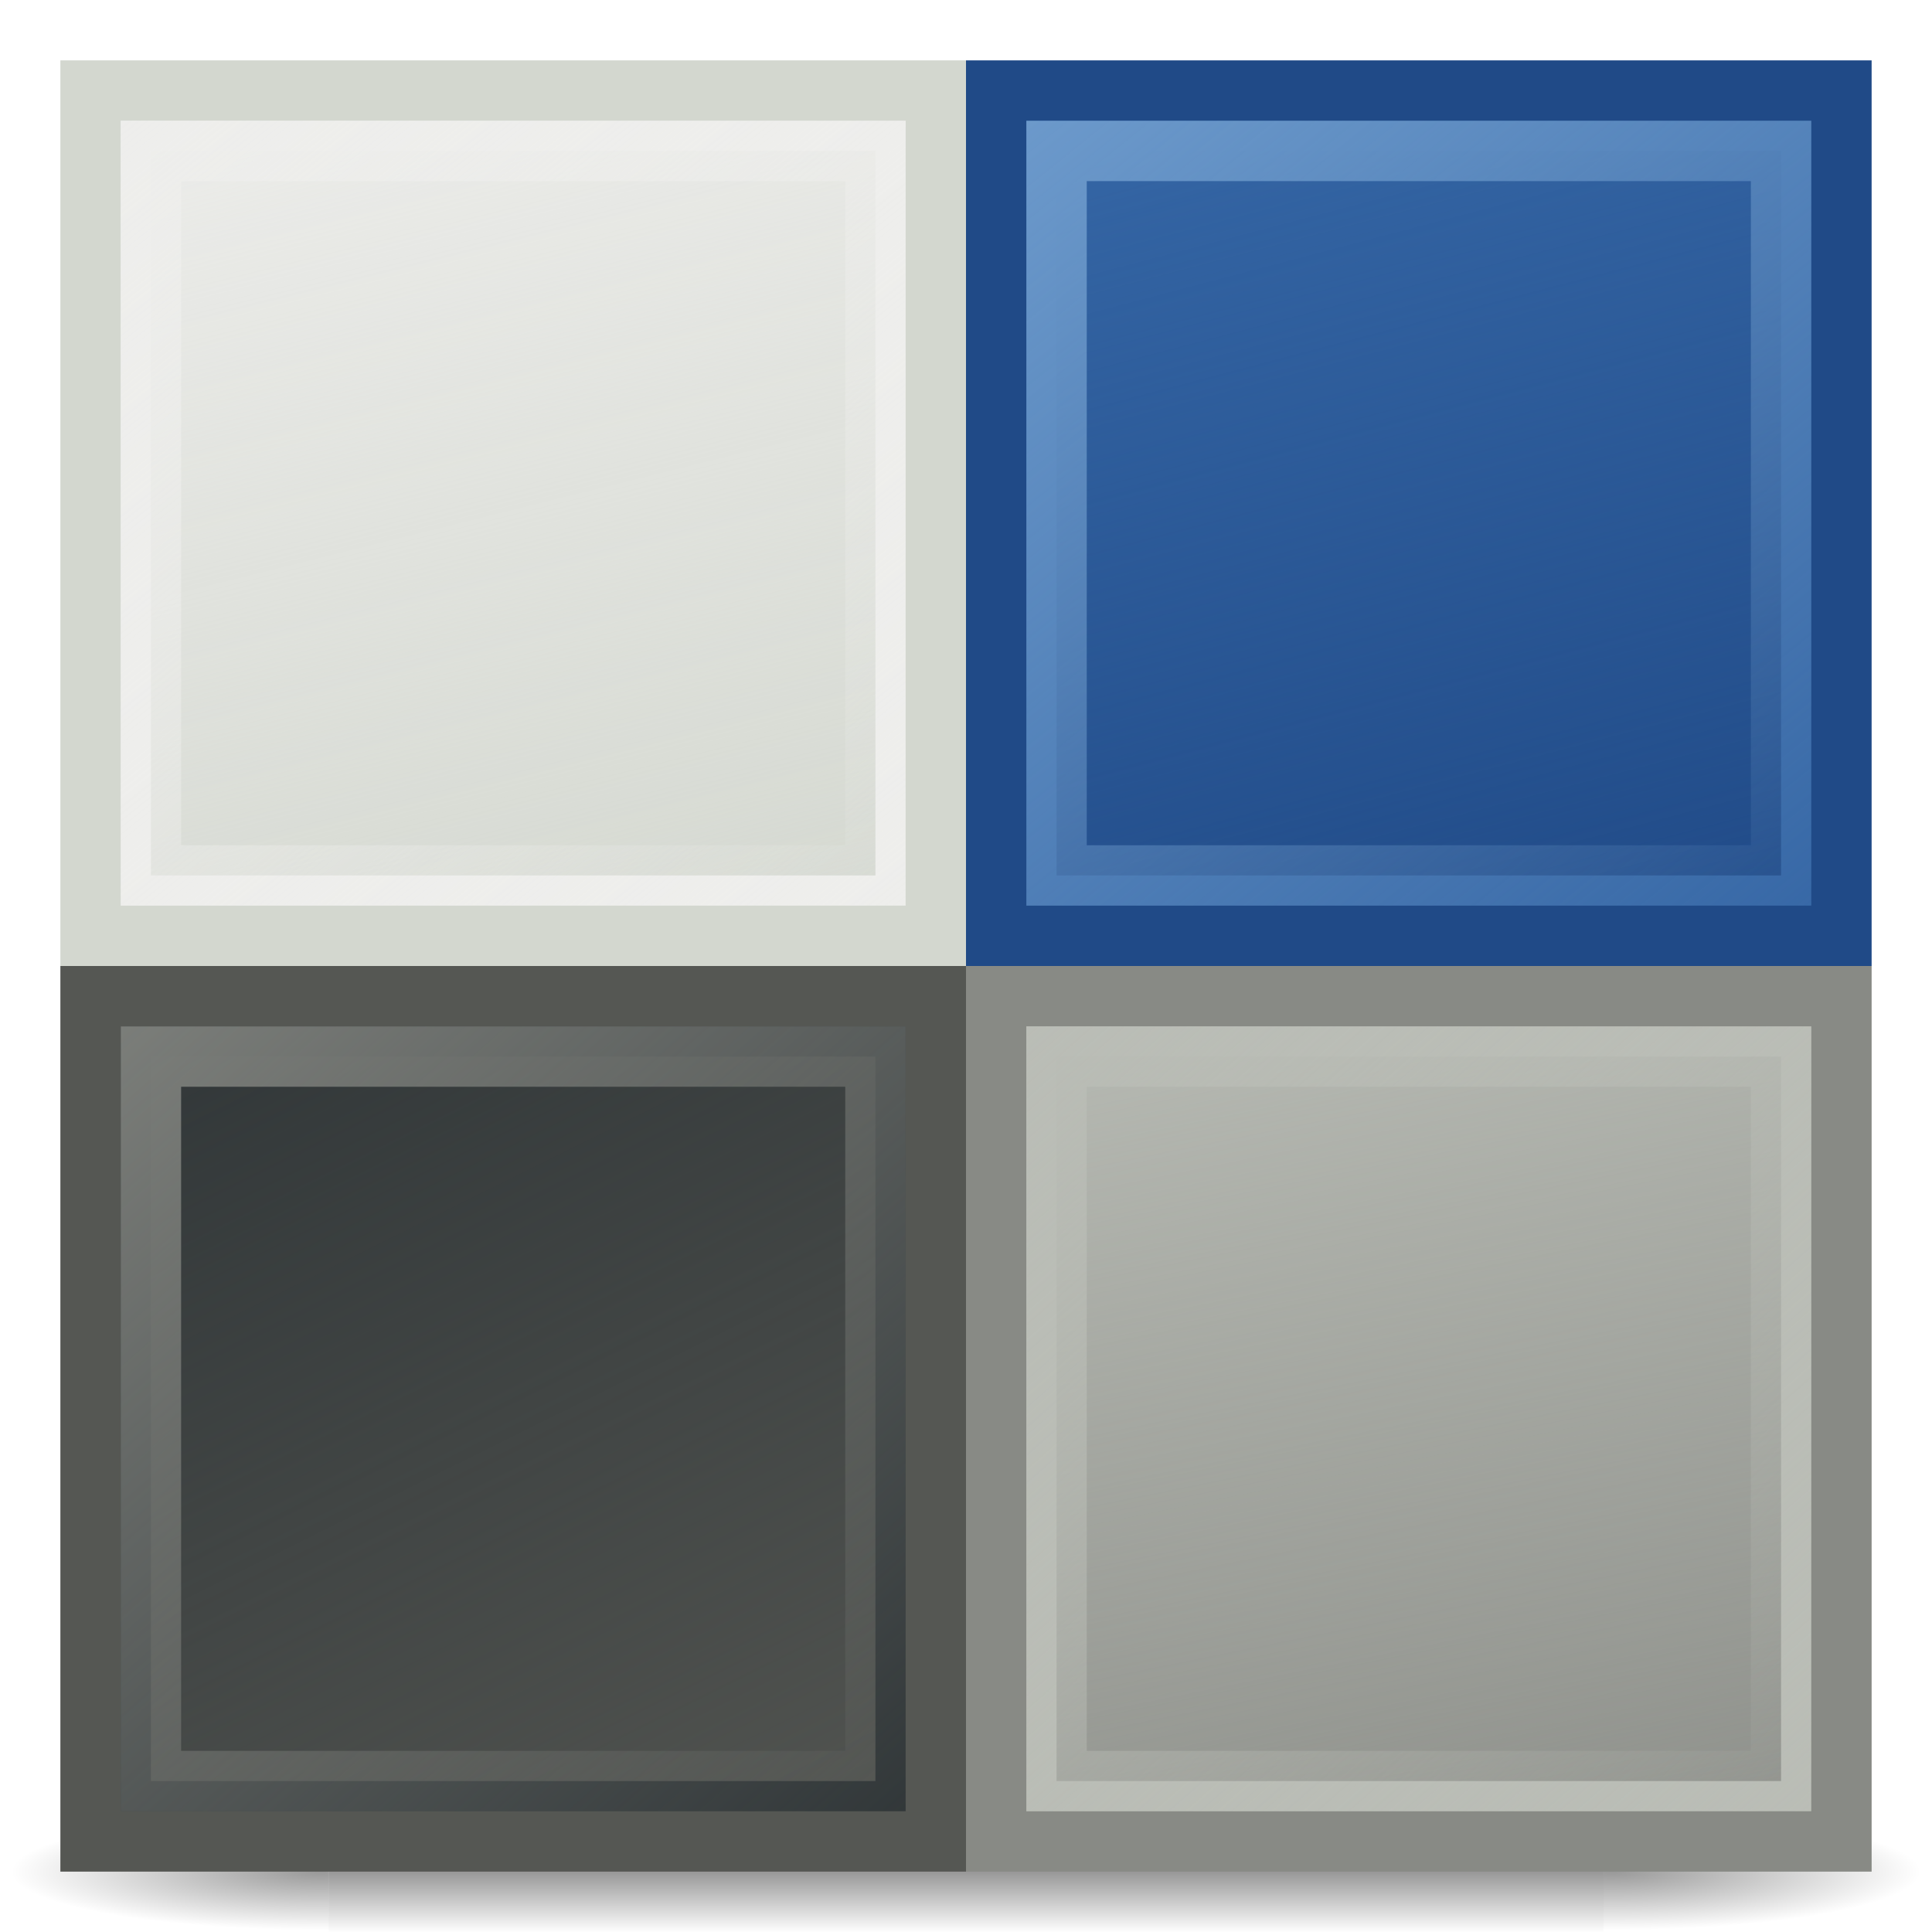 <?xml version="1.0" encoding="UTF-8" standalone="no"?>
<!-- Created with Inkscape (http://www.inkscape.org/) -->
<svg
   xmlns:dc="http://purl.org/dc/elements/1.1/"
   xmlns:cc="http://web.resource.org/cc/"
   xmlns:rdf="http://www.w3.org/1999/02/22-rdf-syntax-ns#"
   xmlns:svg="http://www.w3.org/2000/svg"
   xmlns="http://www.w3.org/2000/svg"
   xmlns:xlink="http://www.w3.org/1999/xlink"
   xmlns:sodipodi="http://sodipodi.sourceforge.net/DTD/sodipodi-0.dtd"
   xmlns:inkscape="http://www.inkscape.org/namespaces/inkscape"
   width="32"
   height="32"
   id="svg2160"
   sodipodi:version="0.32"
   inkscape:version="0.45.1"
   sodipodi:docname="delicious-32.svg"
   sodipodi:docbase="/home/dobey/Documents/delicious-icons"
   inkscape:output_extension="org.inkscape.output.svg.inkscape"
   version="1.0">
  <defs
     id="defs2162">
    <radialGradient
       inkscape:collect="always"
       xlink:href="#linearGradient7197"
       id="radialGradient1963"
       gradientUnits="userSpaceOnUse"
       gradientTransform="matrix(-4.372486e-2,0,0,4.94117e-2,39.795,14.883)"
       cx="605.714"
       cy="486.648"
       fx="605.714"
       fy="486.648"
       r="117.143" />
    <linearGradient
       inkscape:collect="always"
       id="linearGradient7197">
      <stop
         style="stop-color:black;stop-opacity:1;"
         offset="0"
         id="stop7199" />
      <stop
         style="stop-color:black;stop-opacity:0;"
         offset="1"
         id="stop7201" />
    </linearGradient>
    <radialGradient
       inkscape:collect="always"
       xlink:href="#linearGradient7197"
       id="radialGradient1961"
       gradientUnits="userSpaceOnUse"
       gradientTransform="matrix(4.372486e-2,0,0,4.94117e-2,8.205,14.883)"
       cx="605.714"
       cy="486.648"
       fx="605.714"
       fy="486.648"
       r="117.143" />
    <linearGradient
       id="linearGradient5048">
      <stop
         style="stop-color:black;stop-opacity:0;"
         offset="0"
         id="stop5050" />
      <stop
         id="stop5056"
         offset="0.5"
         style="stop-color:black;stop-opacity:1;" />
      <stop
         style="stop-color:black;stop-opacity:0;"
         offset="1"
         id="stop5052" />
    </linearGradient>
    <linearGradient
       inkscape:collect="always"
       xlink:href="#linearGradient5048"
       id="linearGradient1959"
       gradientUnits="userSpaceOnUse"
       gradientTransform="matrix(4.372486e-2,0,0,4.94117e-2,8.197,14.883)"
       x1="302.857"
       y1="366.648"
       x2="302.857"
       y2="609.505" />
    <linearGradient
       inkscape:collect="always"
       id="linearGradient3215">
      <stop
         style="stop-color:#d3d7cf;stop-opacity:1;"
         offset="0"
         id="stop3217" />
      <stop
         style="stop-color:#d3d7cf;stop-opacity:0;"
         offset="1"
         id="stop3219" />
    </linearGradient>
    <linearGradient
       inkscape:collect="always"
       id="linearGradient3207">
      <stop
         style="stop-color:#eeeeec;stop-opacity:1;"
         offset="0"
         id="stop3209" />
      <stop
         style="stop-color:#eeeeec;stop-opacity:0;"
         offset="1"
         id="stop3211" />
    </linearGradient>
    <linearGradient
       inkscape:collect="always"
       id="linearGradient3199">
      <stop
         style="stop-color:#888a85;stop-opacity:1;"
         offset="0"
         id="stop3201" />
      <stop
         style="stop-color:#888a85;stop-opacity:0;"
         offset="1"
         id="stop3203" />
    </linearGradient>
    <linearGradient
       inkscape:collect="always"
       id="linearGradient3191">
      <stop
         style="stop-color:#555753;stop-opacity:1;"
         offset="0"
         id="stop3193" />
      <stop
         style="stop-color:#555753;stop-opacity:0;"
         offset="1"
         id="stop3195" />
    </linearGradient>
    <linearGradient
       inkscape:collect="always"
       id="linearGradient3183">
      <stop
         style="stop-color:#204a87;stop-opacity:1;"
         offset="0"
         id="stop3185" />
      <stop
         style="stop-color:#204a87;stop-opacity:0;"
         offset="1"
         id="stop3187" />
    </linearGradient>
    <linearGradient
       inkscape:collect="always"
       id="linearGradient3175">
      <stop
         style="stop-color:#729fcf;stop-opacity:1;"
         offset="0"
         id="stop3177" />
      <stop
         style="stop-color:#729fcf;stop-opacity:0;"
         offset="1"
         id="stop3179" />
    </linearGradient>
    <linearGradient
       inkscape:collect="always"
       id="linearGradient3167">
      <stop
         style="stop-color:#babdb6;stop-opacity:1;"
         offset="0"
         id="stop3169" />
      <stop
         style="stop-color:#babdb6;stop-opacity:0;"
         offset="1"
         id="stop3171" />
    </linearGradient>
    <linearGradient
       inkscape:collect="always"
       id="linearGradient3159">
      <stop
         style="stop-color:#888a85;stop-opacity:1;"
         offset="0"
         id="stop3161" />
      <stop
         style="stop-color:#888a85;stop-opacity:0;"
         offset="1"
         id="stop3163" />
    </linearGradient>
    <linearGradient
       inkscape:collect="always"
       xlink:href="#linearGradient3159"
       id="linearGradient3165"
       x1="5.1"
       y1="8.235"
       x2="3.486"
       y2="0.261"
       gradientUnits="userSpaceOnUse"
       gradientTransform="matrix(2.4,0,0,2.4,-1.1,-1.1)" />
    <linearGradient
       inkscape:collect="always"
       xlink:href="#linearGradient3167"
       id="linearGradient3173"
       x1="1"
       y1="0.171"
       x2="7"
       y2="7"
       gradientUnits="userSpaceOnUse"
       gradientTransform="matrix(2.4,0,0,2.4,-1.1,-1.1)" />
    <linearGradient
       inkscape:collect="always"
       xlink:href="#linearGradient3175"
       id="linearGradient3181"
       x1="9"
       y1="0.306"
       x2="14.73"
       y2="7.424"
       gradientUnits="userSpaceOnUse"
       gradientTransform="matrix(2.4,0,0,2.4,-5.3,-1.1)" />
    <linearGradient
       inkscape:collect="always"
       xlink:href="#linearGradient3183"
       id="linearGradient3189"
       x1="13.37"
       y1="7.289"
       x2="11.711"
       y2="1"
       gradientUnits="userSpaceOnUse"
       gradientTransform="matrix(2.4,0,0,2.4,-5.3,-1.1)" />
    <linearGradient
       inkscape:collect="always"
       xlink:href="#linearGradient3191"
       id="linearGradient3197"
       x1="6.676"
       y1="15.649"
       x2="2.81"
       y2="7.855"
       gradientUnits="userSpaceOnUse"
       gradientTransform="matrix(2.4,0,0,2.4,-1.1,-5.3)" />
    <linearGradient
       inkscape:collect="always"
       xlink:href="#linearGradient3199"
       id="linearGradient3205"
       x1="0.73"
       y1="7.9"
       x2="7"
       y2="15"
       gradientUnits="userSpaceOnUse"
       gradientTransform="matrix(2.4,0,0,2.4,-1.1,-5.3)" />
    <linearGradient
       inkscape:collect="always"
       xlink:href="#linearGradient3207"
       id="linearGradient3213"
       x1="9"
       y1="8.531"
       x2="14.55"
       y2="15.514"
       gradientUnits="userSpaceOnUse"
       gradientTransform="matrix(2.4,0,0,2.4,-5.3,-5.3)" />
    <linearGradient
       inkscape:collect="always"
       xlink:href="#linearGradient3215"
       id="linearGradient3221"
       x1="13.37"
       y1="15.559"
       x2="11.531"
       y2="8.171"
       gradientUnits="userSpaceOnUse"
       gradientTransform="matrix(2.4,0,0,2.4,-5.3,-5.3)" />
    <linearGradient
       inkscape:collect="always"
       xlink:href="#linearGradient3159"
       id="linearGradient2219"
       gradientUnits="userSpaceOnUse"
       gradientTransform="matrix(2.4,0,0,2.4,-1.1,-1.1)"
       x1="5.1"
       y1="8.235"
       x2="3.486"
       y2="0.261" />
    <linearGradient
       inkscape:collect="always"
       xlink:href="#linearGradient3167"
       id="linearGradient2221"
       gradientUnits="userSpaceOnUse"
       gradientTransform="matrix(2.4,0,0,2.4,-1.1,-1.1)"
       x1="1"
       y1="0.171"
       x2="7"
       y2="7" />
    <linearGradient
       inkscape:collect="always"
       xlink:href="#linearGradient3215"
       id="linearGradient2223"
       gradientUnits="userSpaceOnUse"
       gradientTransform="matrix(2.4,0,0,2.4,-5.3,-5.3)"
       x1="13.37"
       y1="15.559"
       x2="11.531"
       y2="8.171" />
    <linearGradient
       inkscape:collect="always"
       xlink:href="#linearGradient3207"
       id="linearGradient2225"
       gradientUnits="userSpaceOnUse"
       gradientTransform="matrix(2.4,0,0,2.4,-5.3,-5.3)"
       x1="9"
       y1="8.531"
       x2="14.55"
       y2="15.514" />
  </defs>
  <sodipodi:namedview
     id="base"
     pagecolor="#ffffff"
     bordercolor="#666666"
     borderopacity="1.0"
     inkscape:pageopacity="0.0"
     inkscape:pageshadow="2"
     inkscape:zoom="11.4375"
     inkscape:cx="16"
     inkscape:cy="12.222973"
     inkscape:current-layer="layer1"
     showgrid="true"
     inkscape:grid-bbox="true"
     inkscape:document-units="px"
     inkscape:window-width="822"
     inkscape:window-height="707"
     inkscape:window-x="224"
     inkscape:window-y="4"
     width="32px"
     height="32px" />
  <g
     id="layer1"
     inkscape:label="Layer 1"
     inkscape:groupmode="layer">
    <g
       style="display:inline"
       id="g1951"
       transform="matrix(1,0,0,0.167,-8,24.5)">
      <rect
         y="33"
         x="13.444"
         height="12"
         width="21.113"
         id="rect1953"
         style="opacity:0.402;color:#000000;fill:url(#linearGradient1959);fill-opacity:1;fill-rule:nonzero;stroke:none;stroke-width:1;stroke-linecap:round;stroke-linejoin:miter;marker:none;marker-start:none;marker-mid:none;marker-end:none;stroke-miterlimit:4;stroke-dasharray:none;stroke-dashoffset:0;stroke-opacity:1;visibility:visible;display:inline;overflow:visible" />
      <path
         sodipodi:nodetypes="cccc"
         id="path1955"
         d="M 34.556,33 C 34.556,33 34.556,45 34.556,45 C 36.808,45.022 40,42.311 40,38.999 C 40,35.687 37.487,33 34.556,33 z "
         style="opacity:0.402;color:#000000;fill:url(#radialGradient1961);fill-opacity:1;fill-rule:nonzero;stroke:none;stroke-width:1;stroke-linecap:round;stroke-linejoin:miter;marker:none;marker-start:none;marker-mid:none;marker-end:none;stroke-miterlimit:4;stroke-dasharray:none;stroke-dashoffset:0;stroke-opacity:1;visibility:visible;display:inline;overflow:visible" />
      <path
         style="opacity:0.402;color:#000000;fill:url(#radialGradient1963);fill-opacity:1;fill-rule:nonzero;stroke:none;stroke-width:1;stroke-linecap:round;stroke-linejoin:miter;marker:none;marker-start:none;marker-mid:none;marker-end:none;stroke-miterlimit:4;stroke-dasharray:none;stroke-dashoffset:0;stroke-opacity:1;visibility:visible;display:inline;overflow:visible"
         d="M 13.444,33 C 13.444,33 13.444,45 13.444,45 C 11.192,45.022 8,42.311 8,38.999 C 8,35.687 10.513,33 13.444,33 z "
         id="path1957"
         sodipodi:nodetypes="cccc" />
    </g>
    <rect
       style="opacity:1;color:#000000;fill:#3465a4;fill-opacity:1;fill-rule:nonzero;stroke:#204a87;stroke-width:1;stroke-linecap:butt;stroke-linejoin:miter;marker:none;marker-start:none;marker-mid:none;marker-end:none;stroke-miterlimit:4;stroke-dasharray:none;stroke-dashoffset:0;stroke-opacity:1;visibility:visible;display:inline;overflow:visible"
       id="rect2170"
       width="14"
       height="14"
       x="16.5"
       y="1.5" />
    <rect
       style="opacity:1;color:#000000;fill:#2e3436;fill-opacity:1;fill-rule:nonzero;stroke:#555753;stroke-width:1;stroke-linecap:butt;stroke-linejoin:miter;marker:none;marker-start:none;marker-mid:none;marker-end:none;stroke-miterlimit:4;stroke-dasharray:none;stroke-dashoffset:0;stroke-opacity:1;visibility:visible;display:inline;overflow:visible"
       id="rect2174"
       width="14"
       height="14"
       x="1.5"
       y="16.5" />
    <g
       id="g2211"
       transform="translate(15,15)">
      <rect
         y="1.5"
         x="1.5"
         height="14"
         width="14"
         id="rect2172"
         style="opacity:1;color:#000000;fill:#babdb6;fill-opacity:1;fill-rule:nonzero;stroke:#888a85;stroke-width:1;stroke-linecap:butt;stroke-linejoin:miter;marker:none;marker-start:none;marker-mid:none;marker-end:none;stroke-miterlimit:4;stroke-dasharray:none;stroke-dashoffset:0;stroke-opacity:1;visibility:visible;display:inline;overflow:visible" />
      <rect
         y="2.5"
         x="2.5"
         height="12"
         width="12"
         id="rect2178"
         style="opacity:1;color:#000000;fill:url(#linearGradient2219);fill-opacity:1;fill-rule:nonzero;stroke:url(#linearGradient2221);stroke-width:1;stroke-linecap:butt;stroke-linejoin:miter;marker:none;marker-start:none;marker-mid:none;marker-end:none;stroke-miterlimit:4;stroke-dasharray:none;stroke-dashoffset:0;stroke-opacity:1;visibility:visible;display:inline;overflow:visible" />
    </g>
    <rect
       style="opacity:1;color:#000000;fill:url(#linearGradient3189);fill-opacity:1;fill-rule:nonzero;stroke:url(#linearGradient3181);stroke-width:1;stroke-linecap:butt;stroke-linejoin:miter;marker:none;marker-start:none;marker-mid:none;marker-end:none;stroke-miterlimit:4;stroke-dasharray:none;stroke-dashoffset:0;stroke-opacity:1;visibility:visible;display:inline;overflow:visible"
       id="rect2182"
       width="12"
       height="12"
       x="17.5"
       y="2.5" />
    <g
       id="g2215"
       transform="translate(-15,-15)">
      <rect
         y="16.5"
         x="16.5"
         height="14"
         width="14"
         id="rect2176"
         style="opacity:1;color:#000000;fill:#eeeeec;fill-opacity:1;fill-rule:nonzero;stroke:#d3d7cf;stroke-width:1;stroke-linecap:butt;stroke-linejoin:miter;marker:none;marker-start:none;marker-mid:none;marker-end:none;stroke-miterlimit:4;stroke-dasharray:none;stroke-dashoffset:0;stroke-opacity:1;visibility:visible;display:inline;overflow:visible" />
      <rect
         y="17.5"
         x="17.5"
         height="12"
         width="12"
         id="rect2184"
         style="opacity:1;color:#000000;fill:url(#linearGradient2223);fill-opacity:1;fill-rule:nonzero;stroke:url(#linearGradient2225);stroke-width:1;stroke-linecap:butt;stroke-linejoin:miter;marker:none;marker-start:none;marker-mid:none;marker-end:none;stroke-miterlimit:4;stroke-dasharray:none;stroke-dashoffset:0;stroke-opacity:1;visibility:visible;display:inline;overflow:visible" />
    </g>
    <rect
       style="opacity:1;color:#000000;fill:url(#linearGradient3197);fill-opacity:1;fill-rule:nonzero;stroke:url(#linearGradient3205);stroke-width:1;stroke-linecap:butt;stroke-linejoin:miter;marker:none;marker-start:none;marker-mid:none;marker-end:none;stroke-miterlimit:4;stroke-dasharray:none;stroke-dashoffset:0;stroke-opacity:1;visibility:visible;display:inline;overflow:visible"
       id="rect2186"
       width="12"
       height="12"
       x="2.5"
       y="17.5" />
  </g>
</svg>
